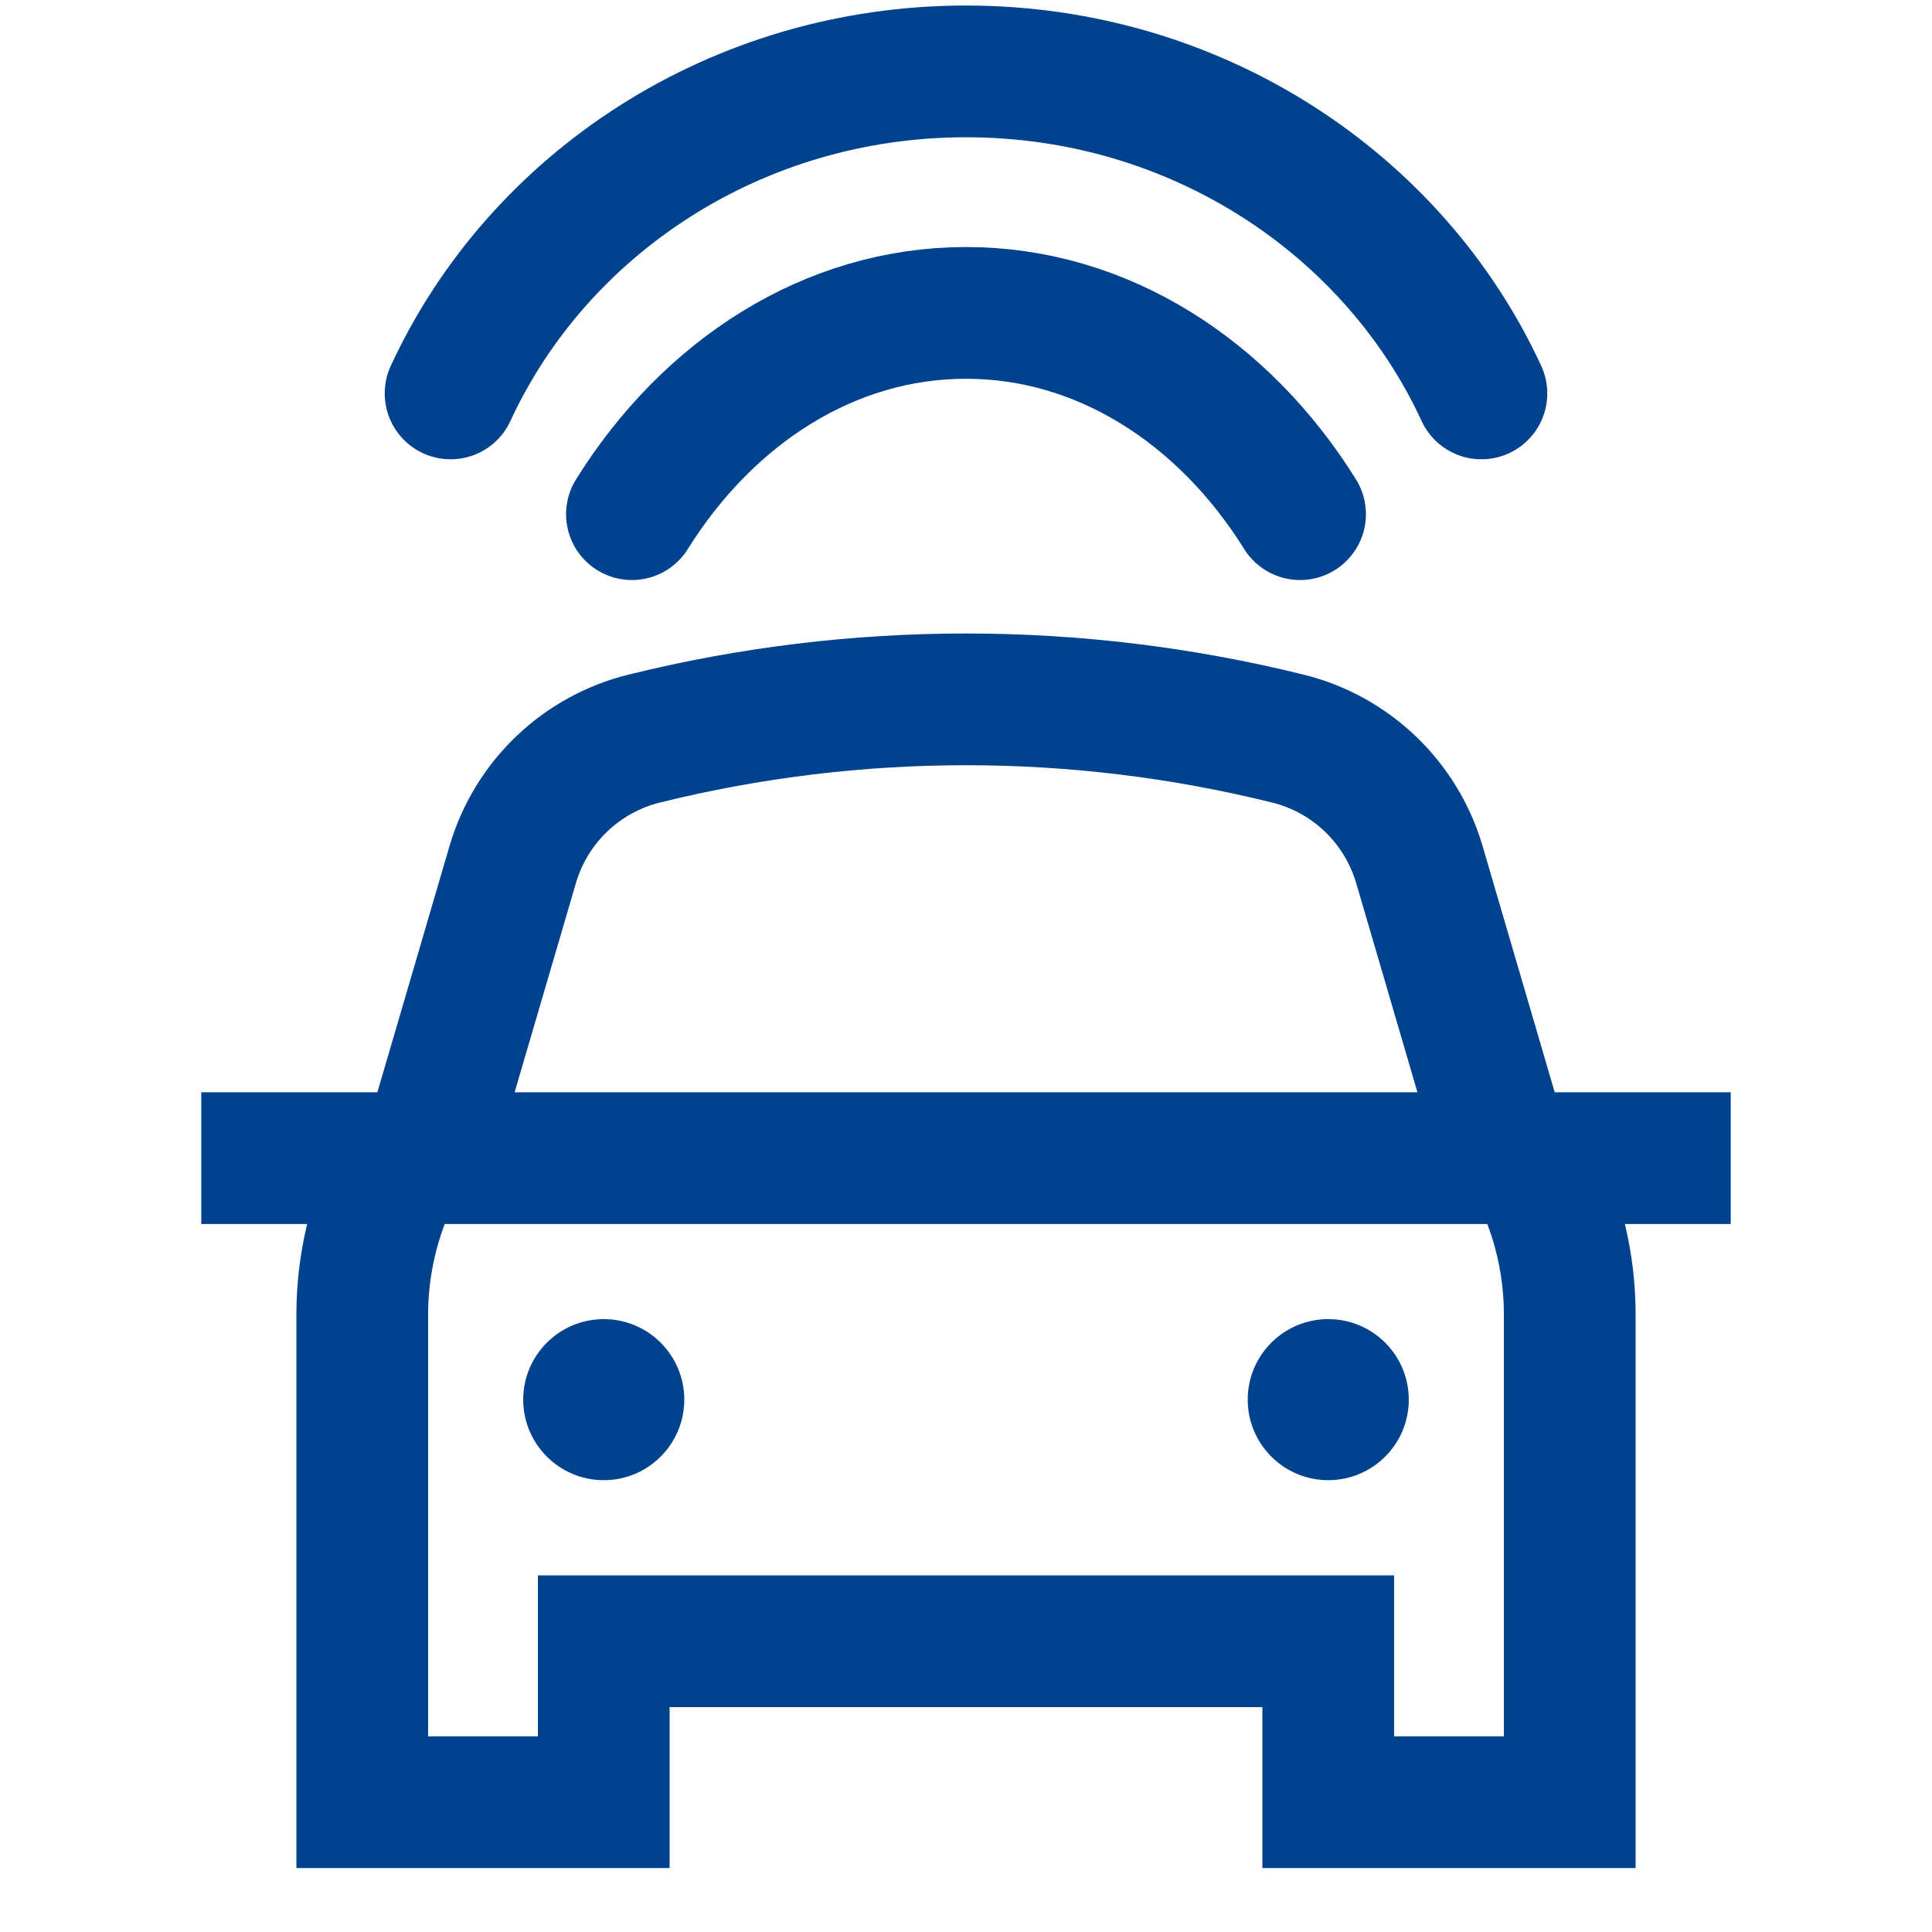 <svg width="22" height="22" viewBox="0 0 22 22" fill="none" xmlns="http://www.w3.org/2000/svg">
<path d="M4.859 13.188L5.838 9.846C6.046 9.134 6.618 8.587 7.337 8.41V8.41C9.743 7.815 12.257 7.815 14.663 8.41V8.41C15.383 8.587 15.954 9.134 16.163 9.846L17.142 13.188" stroke="#00428E" stroke-width="1.5"/>
<path d="M4.583 13.188H17.417M4.583 13.188H2.292M4.583 13.188L4.512 13.331C4.258 13.84 4.125 14.402 4.125 14.971V20.522H6.875V18.689H15.125V20.522H17.875V14.971C17.875 14.402 17.743 13.84 17.488 13.331L17.417 13.188M17.417 13.188H19.708" stroke="#00428E" stroke-width="1.5"/>
<circle cx="6.875" cy="15.938" r="0.917" fill="#00428E"/>
<circle cx="15.125" cy="15.938" r="0.917" fill="#00428E"/>
<path d="M14.804 5.855C13.937 4.464 12.556 3.563 11 3.563C9.445 3.563 8.064 4.464 7.196 5.855" stroke="#00428E" stroke-width="1.5" stroke-linecap="round"/>
<path d="M5.131 4.48C6.128 2.32 8.381 0.813 11 0.813C13.62 0.813 15.872 2.32 16.869 4.48" stroke="#00428E" stroke-width="1.5" stroke-linecap="round"/>
</svg>
